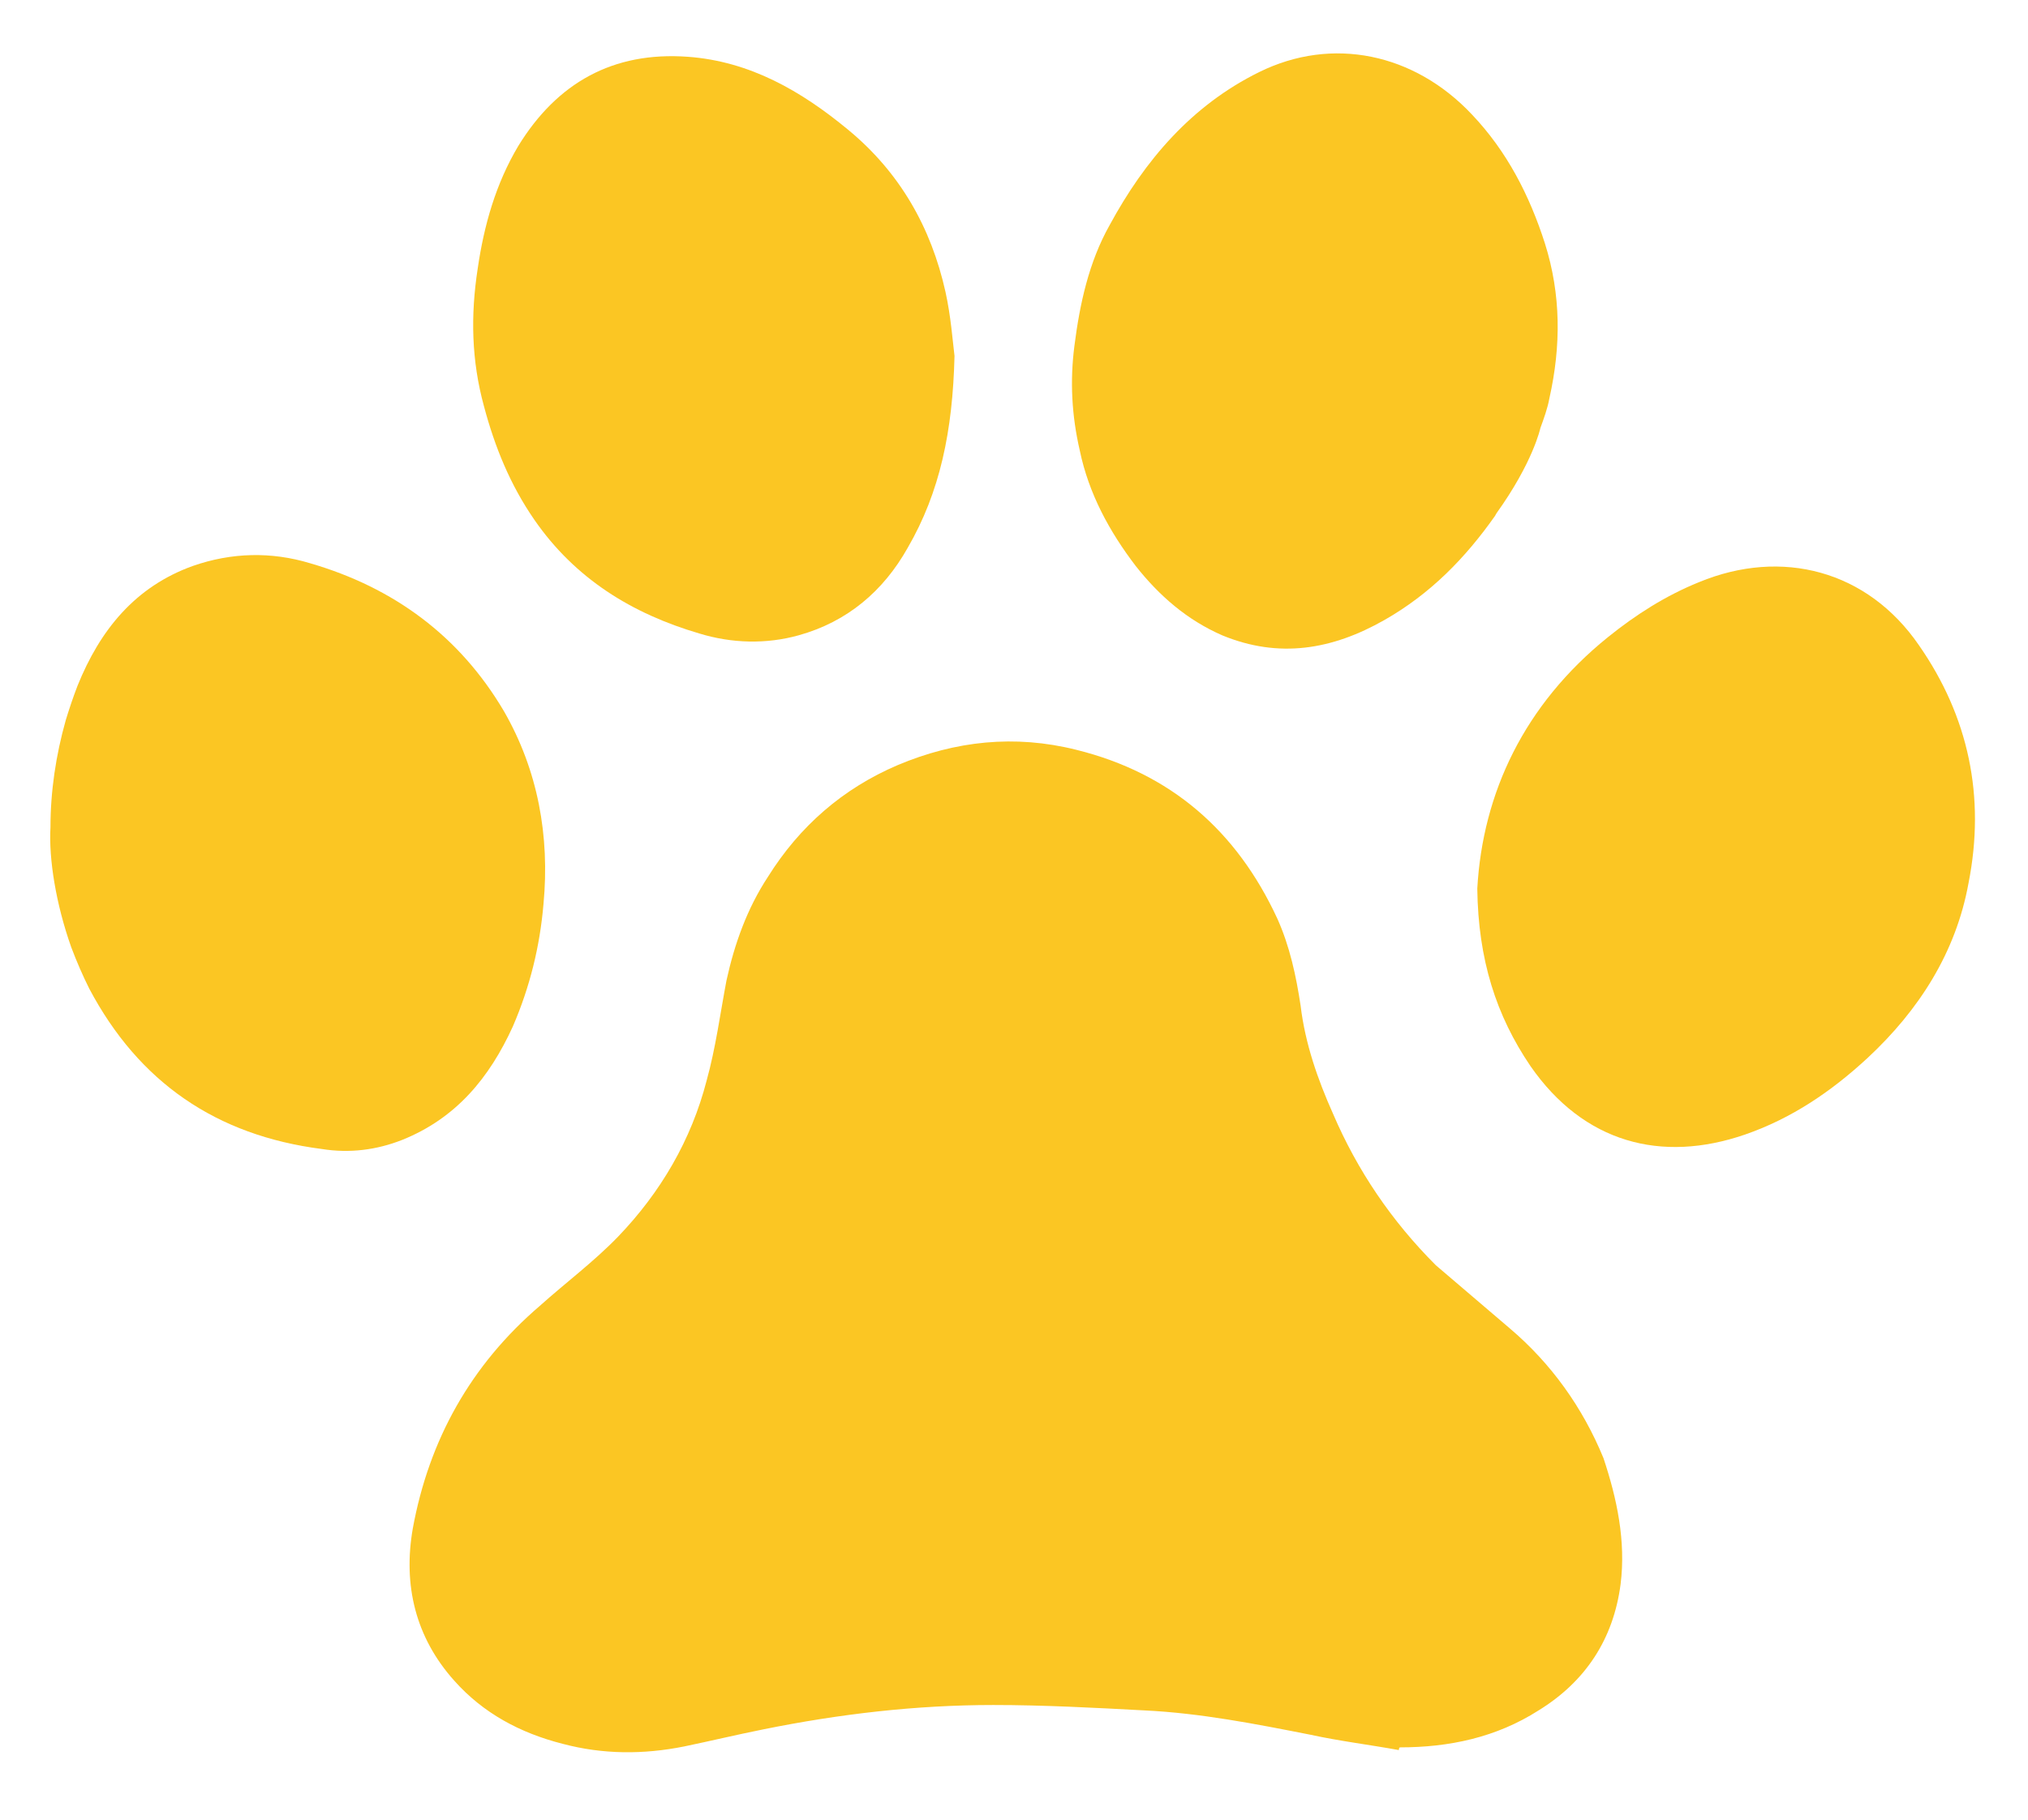 <?xml version="1.0" encoding="utf-8"?>
<!-- Generator: Adobe Illustrator 22.1.0, SVG Export Plug-In . SVG Version: 6.00 Build 0)  -->
<svg version="1.1" xmlns="http://www.w3.org/2000/svg" xmlns:xlink="http://www.w3.org/1999/xlink" x="0px" y="0px"
	 viewBox="0 0 225 202" style="enable-background:new 0 0 225 202;" xml:space="preserve">
<style type="text/css">
	.st0{display:none;}
	.st1{display:inline;}
	.st2{fill:#FBC623;}
</style>
<g id="Layer_1" class="st0">
	<g class="st1">
		<path d="M167.5,147.4L167.5,147.4l-8.2-7c-4.9-4.9-8.7-10.5-11.4-16.8c-1.7-3.8-3.1-7.8-3.6-12c-0.5-3.3-1.2-6.6-2.6-9.7
			c-4.5-9.7-11.8-16.1-22.3-18.7c-6.8-1.7-13.4-1-19.8,1.7c-6.1,2.6-10.9,6.8-14.4,12.4c-2.3,3.5-3.7,7.4-4.6,11.5
			c-0.7,3.7-1.2,7.5-2.2,11.1c-1.7,6.6-5.1,12.4-9.8,17.3c-2.7,2.8-5.8,5.1-8.7,7.7c-7.7,6.6-12.3,14.9-14.1,24.7
			c-1.1,6.3,0.3,12.1,4.6,16.9c3.2,3.6,7.3,5.8,12,7c4.5,1.2,9,1.2,13.5,0.3c2.9-0.6,5.8-1.3,8.8-1.9c8.4-1.7,16.9-2.7,25.5-2.7
			c5.6,0,11.2,0.3,16.8,0.6c6.2,0.3,12.3,1.5,18.4,2.7c3.2,0.7,6.5,1.1,9.8,1.7c0-0.1,0-0.2,0.1-0.3c5.5,0,10.7-1.1,15.4-4.1
			c5.2-3.2,8.3-7.9,9.1-14c0.6-4.8-0.4-9.5-1.9-14C175.6,156.2,172.1,151.3,167.5,147.4z"/>
		<path d="M54.6,136.5c6-2.4,9.7-6.9,12.3-12.6c1.9-4.4,3-8.9,3.4-13.6c0.7-7.5-0.6-14.8-4.4-21.4C61,80.6,53.7,75.2,44.4,72.5
			c-4.3-1.3-8.7-1.2-13,0.3c-6.4,2.3-10.3,7.1-12.8,13.3c-0.5,1.3-0.9,2.5-1.3,3.8c-1.1,3.9-1.7,7.9-1.7,11.9
			c-0.2,3.5,0.6,8.5,2.3,13.3c0.6,1.6,1.3,3.2,2,4.6c5.5,10.4,14.1,16.3,25.8,17.8C48.8,138,51.8,137.6,54.6,136.5z"/>
		<path d="M59.3,67.7c4.5,6.5,10.8,10.4,18.3,12.6c3.6,1.1,7.4,1.2,11,0.2c5.4-1.5,9.4-4.9,12.1-9.7c3.6-6.2,5-13,5.2-21.3
			c-0.2-1.6-0.4-4.4-1-7.1c-1.6-7.2-5.1-13.3-10.8-18c-5.2-4.3-10.9-7.6-17.8-8.1c-8.3-0.6-14.5,2.9-18.7,9.9
			C55,30.4,53.7,35,53,39.8c-0.8,5.2-0.7,10.2,0.7,15.3C54.9,59.6,56.6,63.8,59.3,67.7z"/>
		<path d="M126,72.8c2.6,3.3,5.7,6,9.6,7.7c6.3,2.6,12.2,1.6,18-1.7c5.1-2.9,9-6.9,12.3-11.6c0-0.1,0.1-0.1,0.1-0.2
			c4.1-5.7,4.9-9.5,4.9-9.5h0c0.4-1.1,0.8-2.2,1-3.3c1.3-5.8,1.3-11.5-0.5-17.2c-1.7-5.3-4.2-10.2-8.1-14.3
			c-6.4-6.8-15.5-8.7-23.6-4.7c-7.5,3.7-12.7,9.8-16.6,17c-2.3,4.1-3.3,8.7-3.9,13.4c-0.5,3.9-0.3,7.7,0.6,11.6
			C120.8,64.8,123.1,69,126,72.8z"/>
		<path d="M202.9,81.6c-5.7-8.3-15.2-10.8-24.4-7c-3.7,1.5-7,3.6-10.1,6.1c-9.3,7.5-13.9,17.3-14.5,27.9c0.1,7.9,2.1,14.1,5.9,19.7
			c5.9,8.5,14.5,10.8,23.8,7.6c5.2-1.8,9.6-4.8,13.6-8.5c5.7-5.3,9.8-11.7,11.2-19.4C210.3,98.4,208.4,89.5,202.9,81.6z"/>
	</g>
</g>
<g id="Layer_2">
	<path class="st2" d="M167.5,147.4L167.5,147.4l-8.2-7c-4.9-4.9-8.7-10.5-11.4-16.8c-1.7-3.8-3.1-7.8-3.6-12
		c-0.5-3.3-1.2-6.6-2.6-9.7c-4.5-9.7-11.8-16.1-22.3-18.7c-6.8-1.7-13.4-1-19.8,1.7c-6.1,2.6-10.9,6.8-14.4,12.4
		c-2.3,3.5-3.7,7.4-4.6,11.5c-0.7,3.7-1.2,7.5-2.2,11.1c-1.7,6.6-5.1,12.4-9.8,17.3c-2.7,2.8-5.8,5.1-8.7,7.7
		c-7.7,6.6-12.3,14.9-14.1,24.7c-1.1,6.3,0.3,12.1,4.6,16.9c3.2,3.6,7.3,5.8,12,7c4.5,1.2,9,1.2,13.5,0.3c2.9-0.6,5.8-1.3,8.8-1.9
		c8.4-1.7,16.9-2.7,25.5-2.7c5.6,0,11.2,0.3,16.8,0.6c6.2,0.3,12.3,1.5,18.4,2.7c3.2,0.7,6.5,1.1,9.8,1.7c0-0.1,0-0.2,0.1-0.3
		c5.5,0,10.7-1.1,15.4-4.1c5.2-3.2,8.3-7.9,9.1-14c0.6-4.8-0.4-9.5-1.9-14C175.6,156.2,172.1,151.3,167.5,147.4z"/>
	<path class="st2" d="M44.6,126.5c6-2.4,9.7-6.9,12.3-12.6c1.9-4.4,3-8.9,3.4-13.6c0.7-7.5-0.6-14.8-4.4-21.4
		C51,70.6,43.7,65.2,34.4,62.5c-4.3-1.3-8.7-1.2-13,0.3c-6.4,2.3-10.3,7.1-12.8,13.3c-0.5,1.3-0.9,2.5-1.3,3.8
		c-1.1,3.9-1.7,7.9-1.7,11.9c-0.2,3.5,0.6,8.5,2.3,13.3c0.6,1.6,1.3,3.2,2,4.6c5.5,10.4,14.1,16.3,25.8,17.8
		C38.8,128,41.8,127.6,44.6,126.5z"/>
	<path class="st2" d="M59.3,57.7c4.5,6.5,10.8,10.4,18.3,12.6c3.6,1.1,7.4,1.2,11,0.2c5.4-1.5,9.4-4.9,12.1-9.7
		c3.6-6.2,5-13,5.2-21.3c-0.2-1.6-0.4-4.4-1-7.1c-1.6-7.2-5.1-13.3-10.8-18c-5.2-4.3-10.9-7.6-17.8-8.1C68,5.7,61.8,9.2,57.5,16.2
		C55,20.4,53.7,25,53,29.8c-0.8,5.2-0.7,10.2,0.7,15.3C54.9,49.6,56.6,53.8,59.3,57.7z"/>
	<path class="st2" d="M126,62.8c2.6,3.3,5.7,6,9.6,7.7c6.3,2.6,12.2,1.6,18-1.7c5.1-2.9,9-6.9,12.3-11.6c0-0.1,0.1-0.1,0.1-0.2
		c4.1-5.7,4.9-9.5,4.9-9.5h0c0.4-1.1,0.8-2.2,1-3.3c1.3-5.8,1.3-11.5-0.5-17.2c-1.7-5.3-4.2-10.2-8.1-14.3
		c-6.4-6.8-15.5-8.7-23.6-4.7c-7.5,3.7-12.7,9.8-16.6,17c-2.3,4.1-3.3,8.7-3.9,13.4c-0.5,3.9-0.3,7.7,0.6,11.6
		C120.8,54.8,123.1,59,126,62.8z"/>
	<path class="st2" d="M212.9,71.6c-5.7-8.3-15.2-10.8-24.4-7c-3.7,1.5-7,3.6-10.1,6.1c-9.3,7.5-13.9,17.3-14.5,27.9
		c0.1,7.9,2.1,14.1,5.9,19.7c5.9,8.5,14.5,10.8,23.8,7.6c5.2-1.8,9.6-4.8,13.6-8.5c5.7-5.3,9.8-11.7,11.2-19.4
		C220.3,88.4,218.4,79.5,212.9,71.6z"/>
</g>
</svg>
